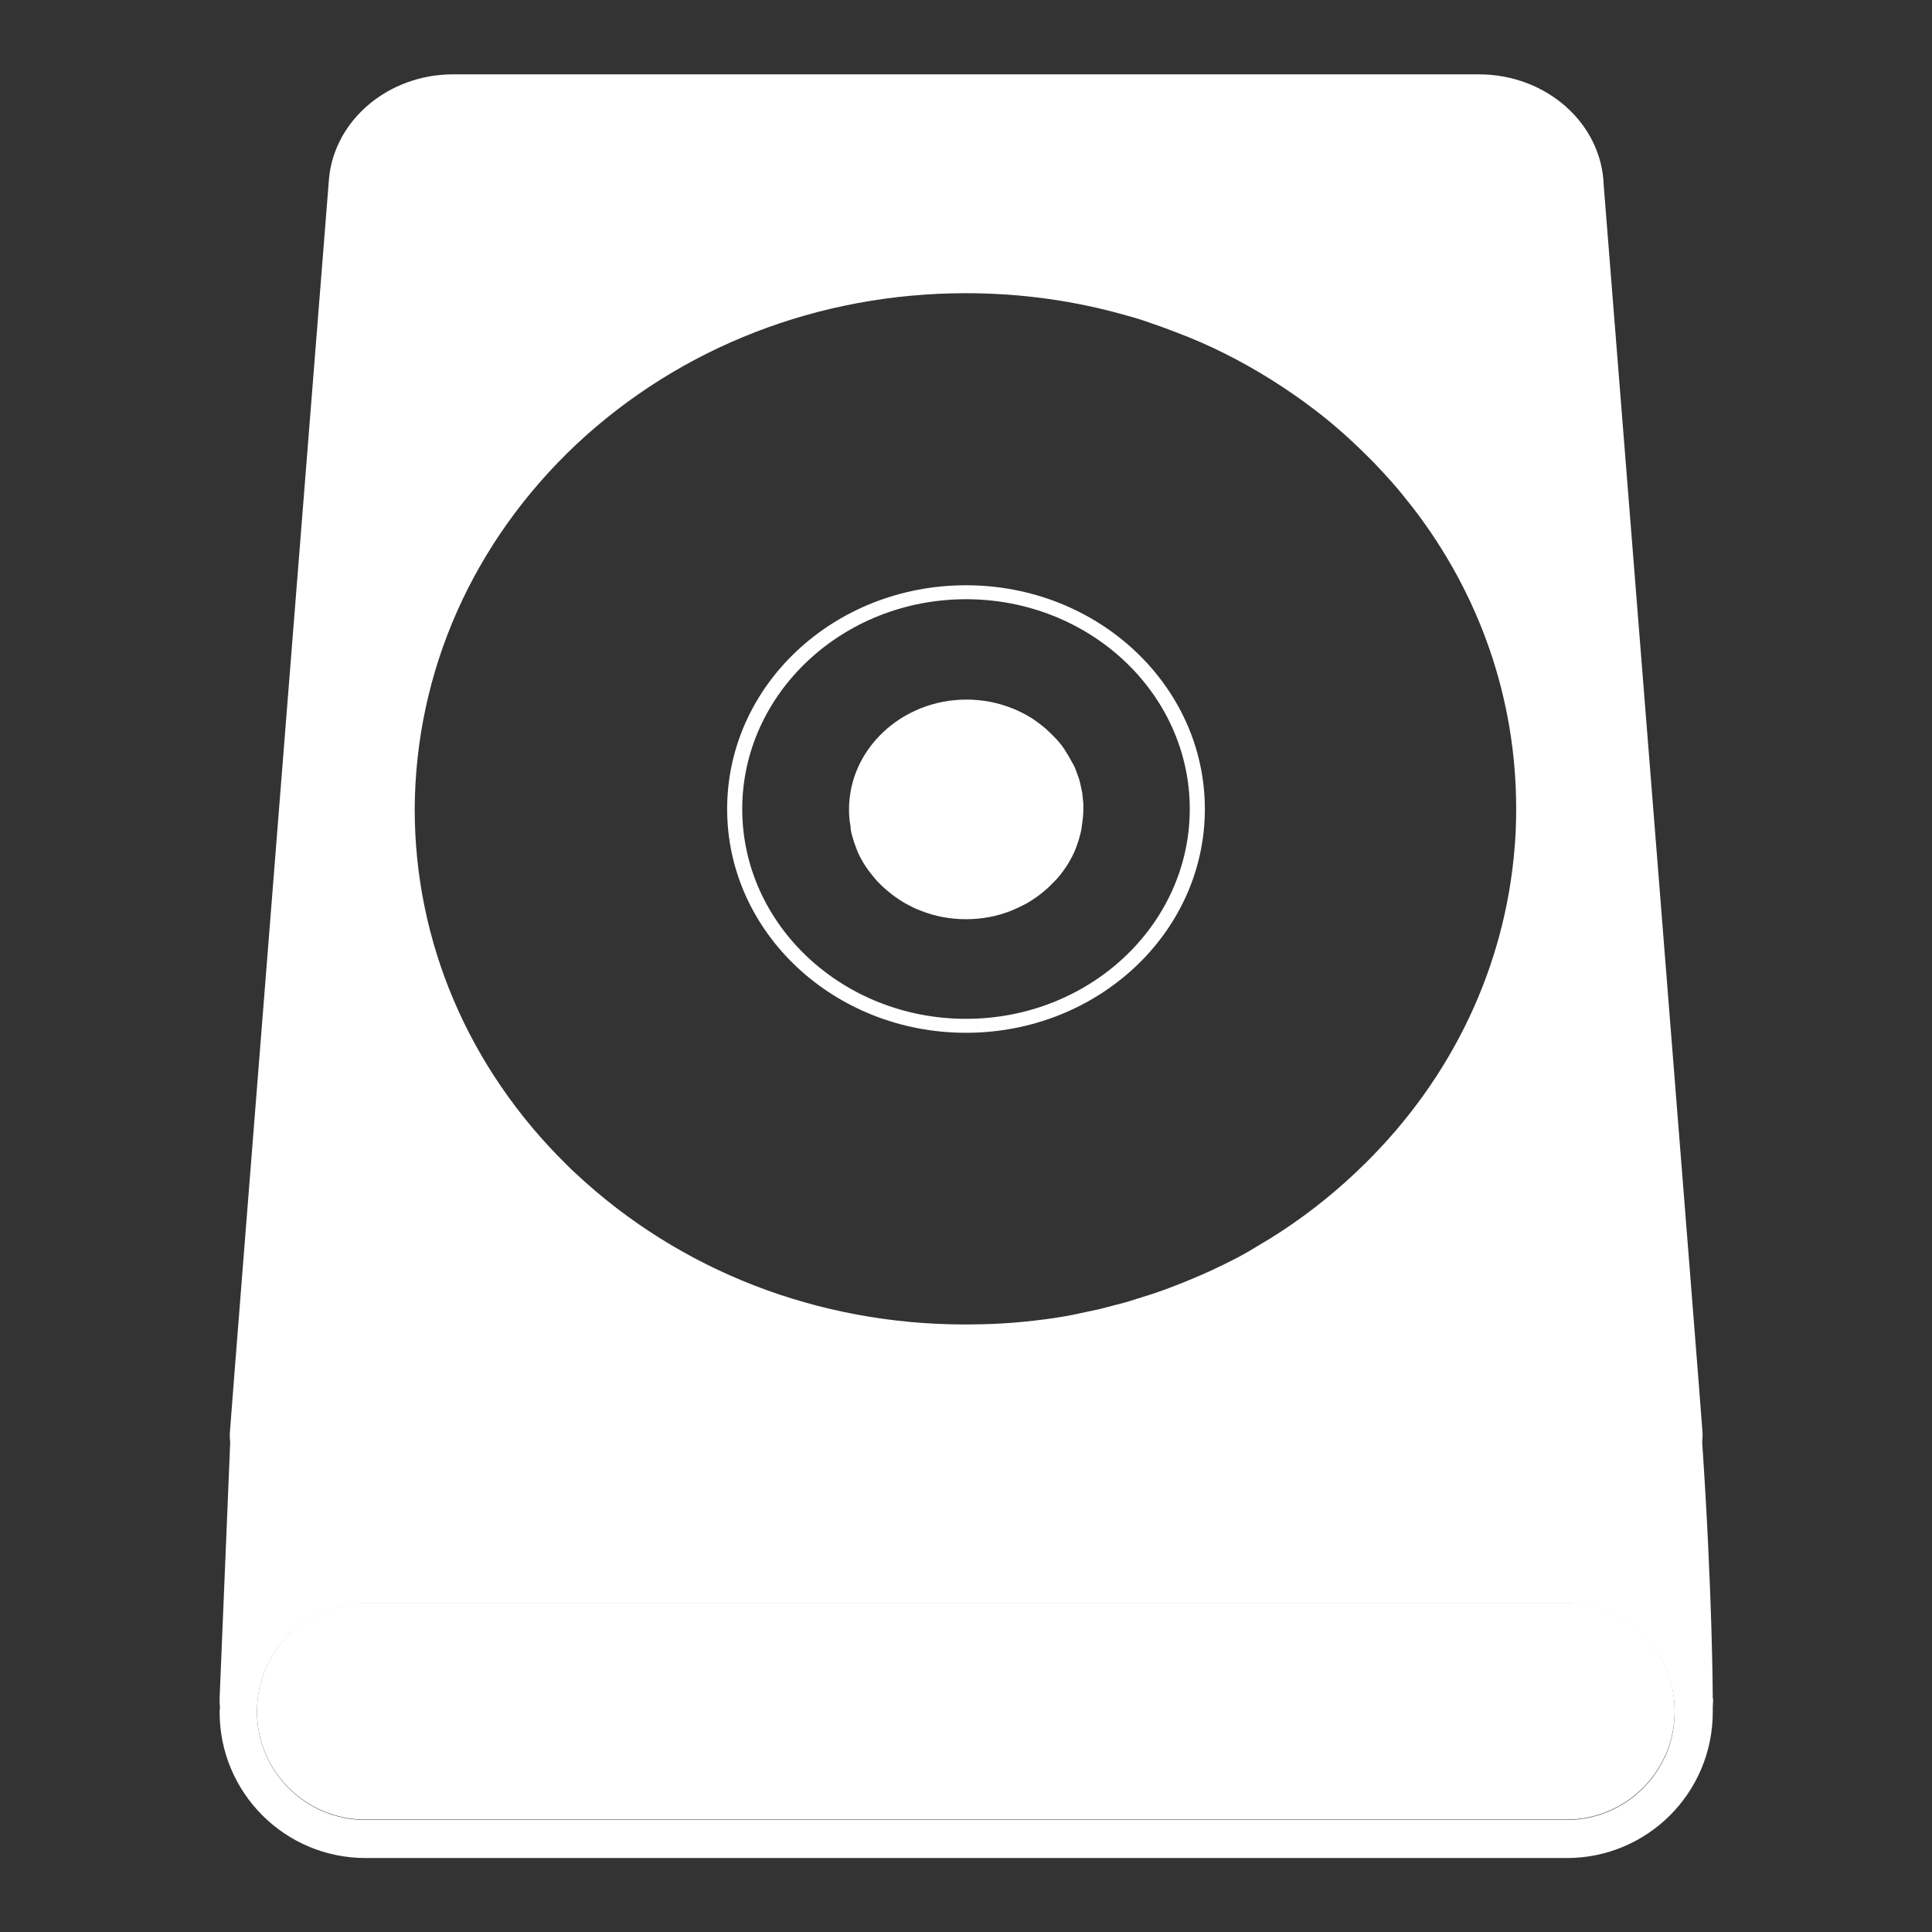 <?xml version="1.0" encoding="utf-8"?>
<!-- Generator: Adobe Illustrator 18.0.0, SVG Export Plug-In . SVG Version: 6.00 Build 0)  -->
<!DOCTYPE svg PUBLIC "-//W3C//DTD SVG 1.1//EN" "http://www.w3.org/Graphics/SVG/1.1/DTD/svg11.dtd">
<svg version="1.1" id="Layer_1" xmlns="http://www.w3.org/2000/svg" xmlns:xlink="http://www.w3.org/1999/xlink" x="0px" y="0px"
	 viewBox="0 0 512 512" enable-background="new 0 0 512 512" xml:space="preserve">
<rect x="0" y="0" width="512" height="512" fill="#333333" stroke="none"/>
<g>
	<path fill="#FFFFFF" d="M410.8,446.8H101.2c-4,0-7.2,3.2-7.2,7.2s3.2,7.2,7.2,7.2h309.7c4,0,7.2-3.2,7.2-7.2
		S414.8,446.8,410.8,446.8z"/>
</g>
<g>
	<path fill="#FFFFFF" d="M415.2,424.8H96.8c-15.9,0-28.7,12.9-28.7,28.7c0,15.9,12.9,28.7,28.7,28.7h318.3
		c15.9,0,28.7-12.9,28.7-28.7C443.9,437.7,431,424.8,415.2,424.8z"/>
	<path fill="#FFFFFF" d="M256,273.7c34.9,0,63.3-26.5,63.3-59.3c0-32.7-28.3-59.3-63.3-59.3s-63.3,26.5-63.3,59.3
		C192.7,247.2,221.1,273.7,256,273.7z M256,158.8c32.7,0,59.3,24.9,59.3,55.6c0,30.7-26.6,55.6-59.3,55.6
		c-32.7,0-59.3-24.9-59.3-55.6C196.7,183.8,223.3,158.8,256,158.8z"/>
	<path fill="#FFFFFF" d="M225.9,221.7c0.1,0.5,0.3,0.9,0.4,1.4c0.3,0.9,0.7,1.8,1,2.7c0.6,1.3,1.3,2.6,2.1,3.8
		c0.8,1.2,1.7,2.3,2.6,3.4c1,1.1,2,2.1,3.1,3c1.5,1.3,3.1,2.4,4.8,3.4c1.3,0.7,2.6,1.4,4,1.9c3.7,1.5,7.8,2.3,12.1,2.3
		s8.4-0.8,12.1-2.3c1.4-0.6,2.7-1.2,4-1.9c1.7-1,3.3-2.1,4.8-3.4c1.1-0.9,2.1-2,3.1-3c1-1.1,1.8-2.2,2.6-3.4
		c0.8-1.2,1.5-2.5,2.1-3.8c0.4-0.9,0.7-1.8,1-2.7c0.2-0.5,0.3-0.9,0.4-1.4c0.3-0.9,0.5-1.9,0.6-2.8c0.2-1.4,0.4-2.9,0.4-4.4
		c0-0.5,0-1,0-1.5c-0.1-1-0.2-2-0.3-2.9c-0.2-1-0.4-1.9-0.6-2.8s-0.6-1.8-0.9-2.7c-0.3-0.9-0.7-1.8-1.2-2.6
		c-0.7-1.3-1.4-2.5-2.2-3.7c-0.8-1.2-1.8-2.3-2.8-3.3c-0.7-0.7-1.4-1.4-2.1-2c-0.7-0.6-1.5-1.2-2.3-1.8s-1.6-1.1-2.5-1.6
		c-0.4-0.2-0.9-0.5-1.3-0.7c-0.9-0.4-1.8-0.9-2.7-1.2c-3.7-1.5-7.8-2.3-12.1-2.3c-17.1,0-31.1,13.1-31.1,29.1c0,1.5,0.1,3,0.4,4.4
		C225.4,219.8,225.6,220.8,225.9,221.7z"/>
	<path fill="#FFFFFF" d="M453.9,449.9L453.9,449.9L453.9,449.9c0-0.8-0.1-27.9-2.8-67.6c0,0,0-0.1,0-0.2c0.1-0.8,0.1-1.5,0.1-2.3
		c0-1.3-26.2-330.7-26.2-330.7c-0.5-16.3-15.1-29.4-33.1-29.4H120.1c-17.2,0-31.4,12.1-32.9,27.5c0,0-26.3,331.4-26.3,332.7
		c0,0.7,0,1.5,0.1,2.2c0,0.2,0,0.3,0,0.3l-2.8,67.6h0c0,0.1,0,0.2,0,0.3c0,0.8,0,1.5,0.1,2.3l-0.1,0.8h0c0,0.1,0,0.2,0,0.3
		c0,21.4,17.3,38.7,38.7,38.7h318.3c21.4,0,38.7-17.3,38.7-38.7c0-0.1,0-0.2,0-0.3h0l0-0.1c0-0.1,0-0.3,0-0.8c0-0.7,0.1-1.5,0.1-2.2
		C453.9,450.1,453.9,450,453.9,449.9z M152.8,117.7c27.6-25.8,64.2-40,103.2-40c14.6,0,28.9,2,42.5,5.9c2.3,0.6,4.5,1.3,6.7,2.1
		c3.3,1.1,6.6,2.4,9.9,3.7c2.2,0.9,4.3,1.8,6.4,2.8c8.5,4,16.5,8.8,24.1,14.3c0.9,0.7,1.9,1.4,2.8,2.1c2.8,2.1,5.5,4.4,8.1,6.7
		c0.9,0.8,1.7,1.6,2.6,2.4c1.7,1.6,3.4,3.3,5,4.9c1.6,1.7,3.2,3.4,4.7,5.1c1.1,1.3,2.2,2.5,3.2,3.8c0.8,1,1.6,2,2.4,3
		c17.8,23.1,27.4,50.7,27.4,79.8c0,3.4-0.1,6.8-0.4,10.2c-2.5,31.5-16.4,61-39.8,84c-0.8,0.8-1.7,1.6-2.5,2.4
		c-6.9,6.5-14.3,12.2-22.3,17.2c-2,1.2-4,2.4-6,3.6c-1,0.6-2,1.1-3.1,1.7c-2.1,1.1-4.2,2.1-6.3,3.1s-4.3,1.9-6.4,2.8
		c-3.2,1.3-6.5,2.6-9.9,3.7c-2.2,0.7-4.5,1.4-6.7,2.1c-2.3,0.6-4.6,1.2-6.9,1.8c-2.3,0.5-4.6,1-7,1.5c-3.5,0.7-7,1.2-10.6,1.6
		c-5.9,0.7-12,1-18.1,1c-39,0-75.6-14.2-103.2-40c-0.9-0.8-1.7-1.6-2.5-2.4c-25.9-25.5-40.2-58.9-40.2-94.2
		C110.1,177.9,125.3,143.6,152.8,117.7z M415.2,482.3H96.8c-15.9,0-28.7-12.9-28.7-28.7c0-15.9,12.9-28.7,28.7-28.7h318.3
		c15.9,0,28.7,12.9,28.7,28.7C443.9,469.4,431,482.3,415.2,482.3z"/>
</g>
</svg>
